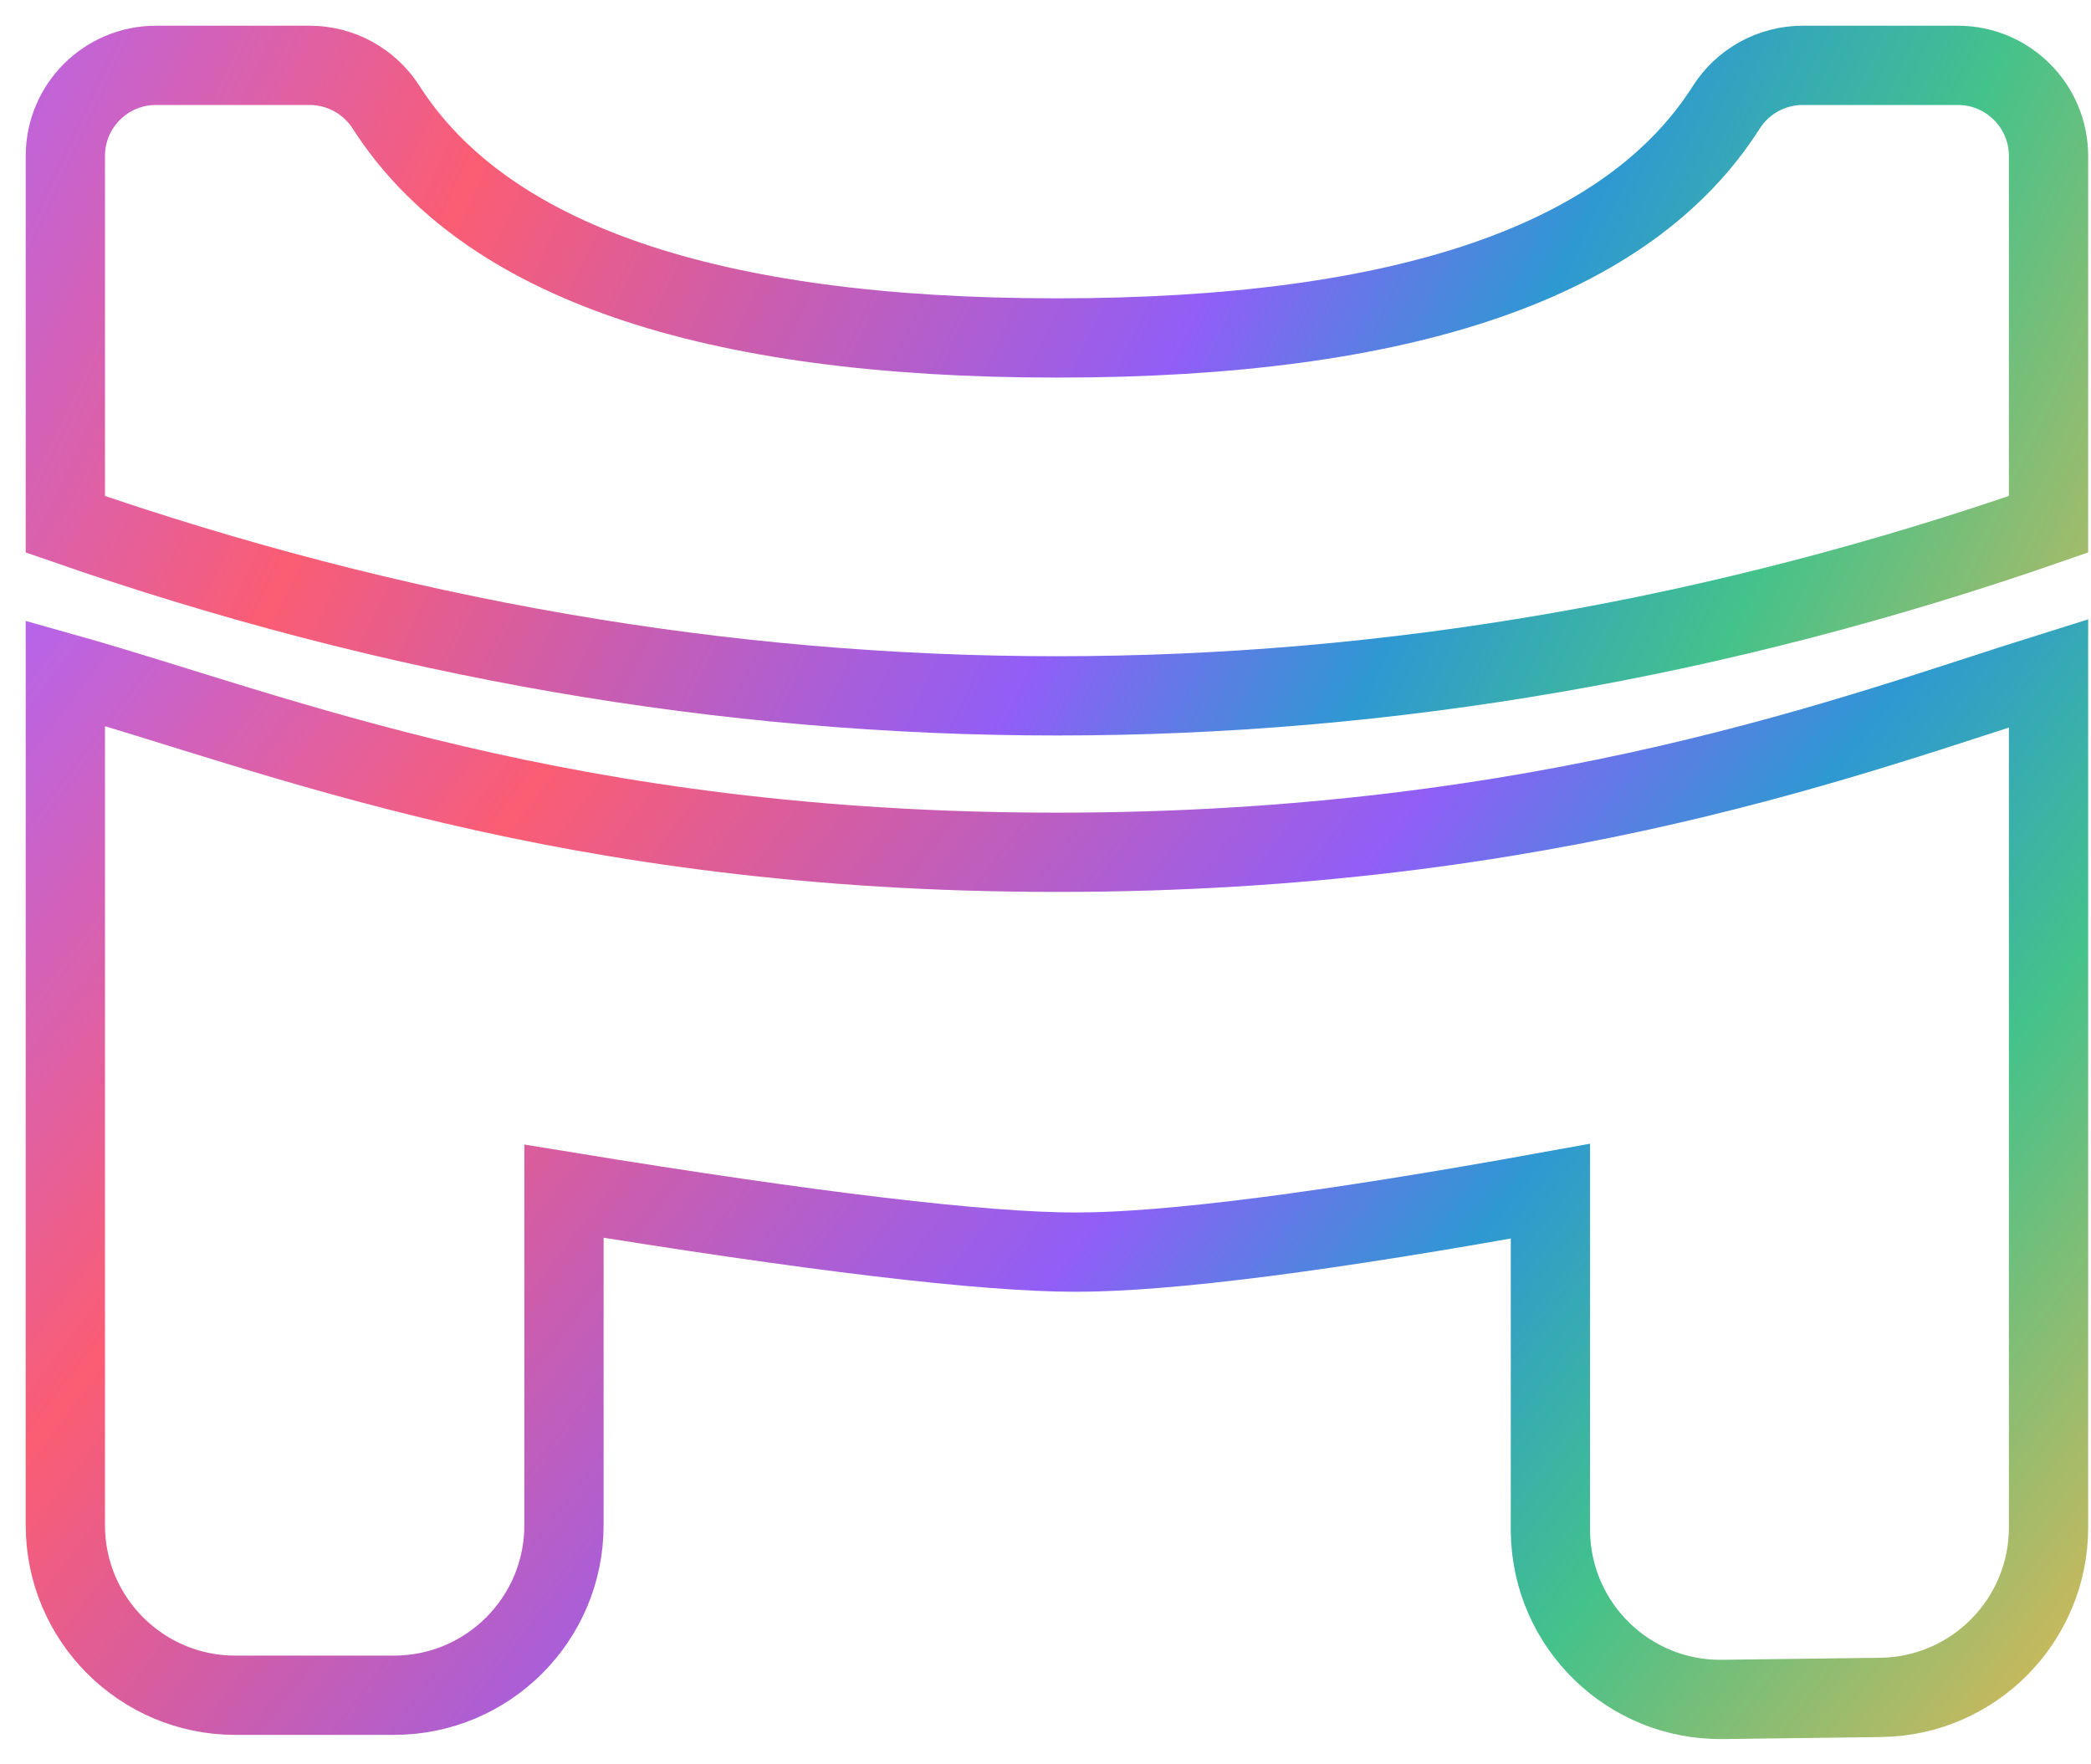 <?xml version="1.0" encoding="UTF-8"?>
<svg width="32px" height="27px" viewBox="0 0 32 27" version="1.1" xmlns="http://www.w3.org/2000/svg" xmlns:xlink="http://www.w3.org/1999/xlink">
    <title>logo</title>
    <defs>
        <linearGradient x1="123.784%" y1="71.204%" x2="-14.129%" y2="15.81%" id="linearGradient-1">
            <stop stop-color="#FE7539" offset="0%"></stop>
            <stop stop-color="#FAB54C" offset="1.982%"></stop>
            <stop stop-color="#43C28B" offset="24.596%"></stop>
            <stop stop-color="#2E98D2" offset="36.79%"></stop>
            <stop stop-color="#905EF7" offset="49.154%"></stop>
            <stop stop-color="#FB5D73" offset="77.825%"></stop>
            <stop stop-color="#AF65F7" offset="100%"></stop>
        </linearGradient>
        <linearGradient x1="123.784%" y1="57.97%" x2="-14.129%" y2="37.149%" id="linearGradient-2">
            <stop stop-color="#FE7539" offset="0%"></stop>
            <stop stop-color="#FAB54C" offset="1.982%"></stop>
            <stop stop-color="#43C28B" offset="24.596%"></stop>
            <stop stop-color="#2E98D2" offset="36.79%"></stop>
            <stop stop-color="#905EF7" offset="49.154%"></stop>
            <stop stop-color="#FB5D73" offset="77.825%"></stop>
            <stop stop-color="#AF65F7" offset="100%"></stop>
        </linearGradient>
    </defs>
    <g id="Page-1" stroke="none" stroke-width="1" fill="none" fill-rule="evenodd" stroke-linecap="square">
        <g id="Artboard" transform="translate(-1758, -302)" stroke-width="1.213">
            <g id="logo" transform="translate(1759, 303)">
                <path d="M7.631,17.229 L7.631,22.341 C7.631,23.778 6.466,24.943 5.029,24.943 L2.601,24.943 C1.165,24.943 2.38394328e-15,23.778 2.65208655e-15,22.341 L2.65208655e-15,9.303 L2.65208655e-15,9.303 C3.213,10.207 7.623,12.043 15.175,12.043 C22.727,12.043 27.459,10.207 30.35,9.303 L30.35,22.375 C30.35,23.798 29.205,24.958 27.782,24.976 L25.362,25.007 C23.926,25.026 22.746,23.877 22.727,22.44 C22.727,22.429 22.727,22.418 22.727,22.406 L22.727,17.229 L22.727,17.229 C19.299,17.851 16.878,18.162 15.464,18.162 C14.051,18.162 11.44,17.851 7.631,17.229 Z" id="Path-Copy" stroke="url(#linearGradient-1)"></path>
                <path d="M1.387,-3.31510819e-15 L3.739,-3.31510819e-15 C4.212,-8.50028433e-06 4.652,0.241 4.907,0.639 C6.415,2.994 9.838,4.172 15.175,4.172 C20.509,4.172 23.923,2.996 25.418,0.643 C25.672,0.243 26.114,-4.49272321e-15 26.589,-3.31510819e-15 L28.962,-3.31510819e-15 C29.728,-3.45586494e-15 30.35,0.621 30.35,1.387 L30.35,7.023 L30.35,7.023 C25.314,8.774 20.255,9.649 15.175,9.649 C10.094,9.649 5.036,8.774 2.65208655e-15,7.023 L2.65208655e-15,1.387 C2.55824872e-15,0.621 0.621,-3.17435144e-15 1.387,-3.31510819e-15 Z" id="Rectangle-Copy-4" stroke="url(#linearGradient-2)"></path>
            </g>
        </g>
    </g>
</svg>